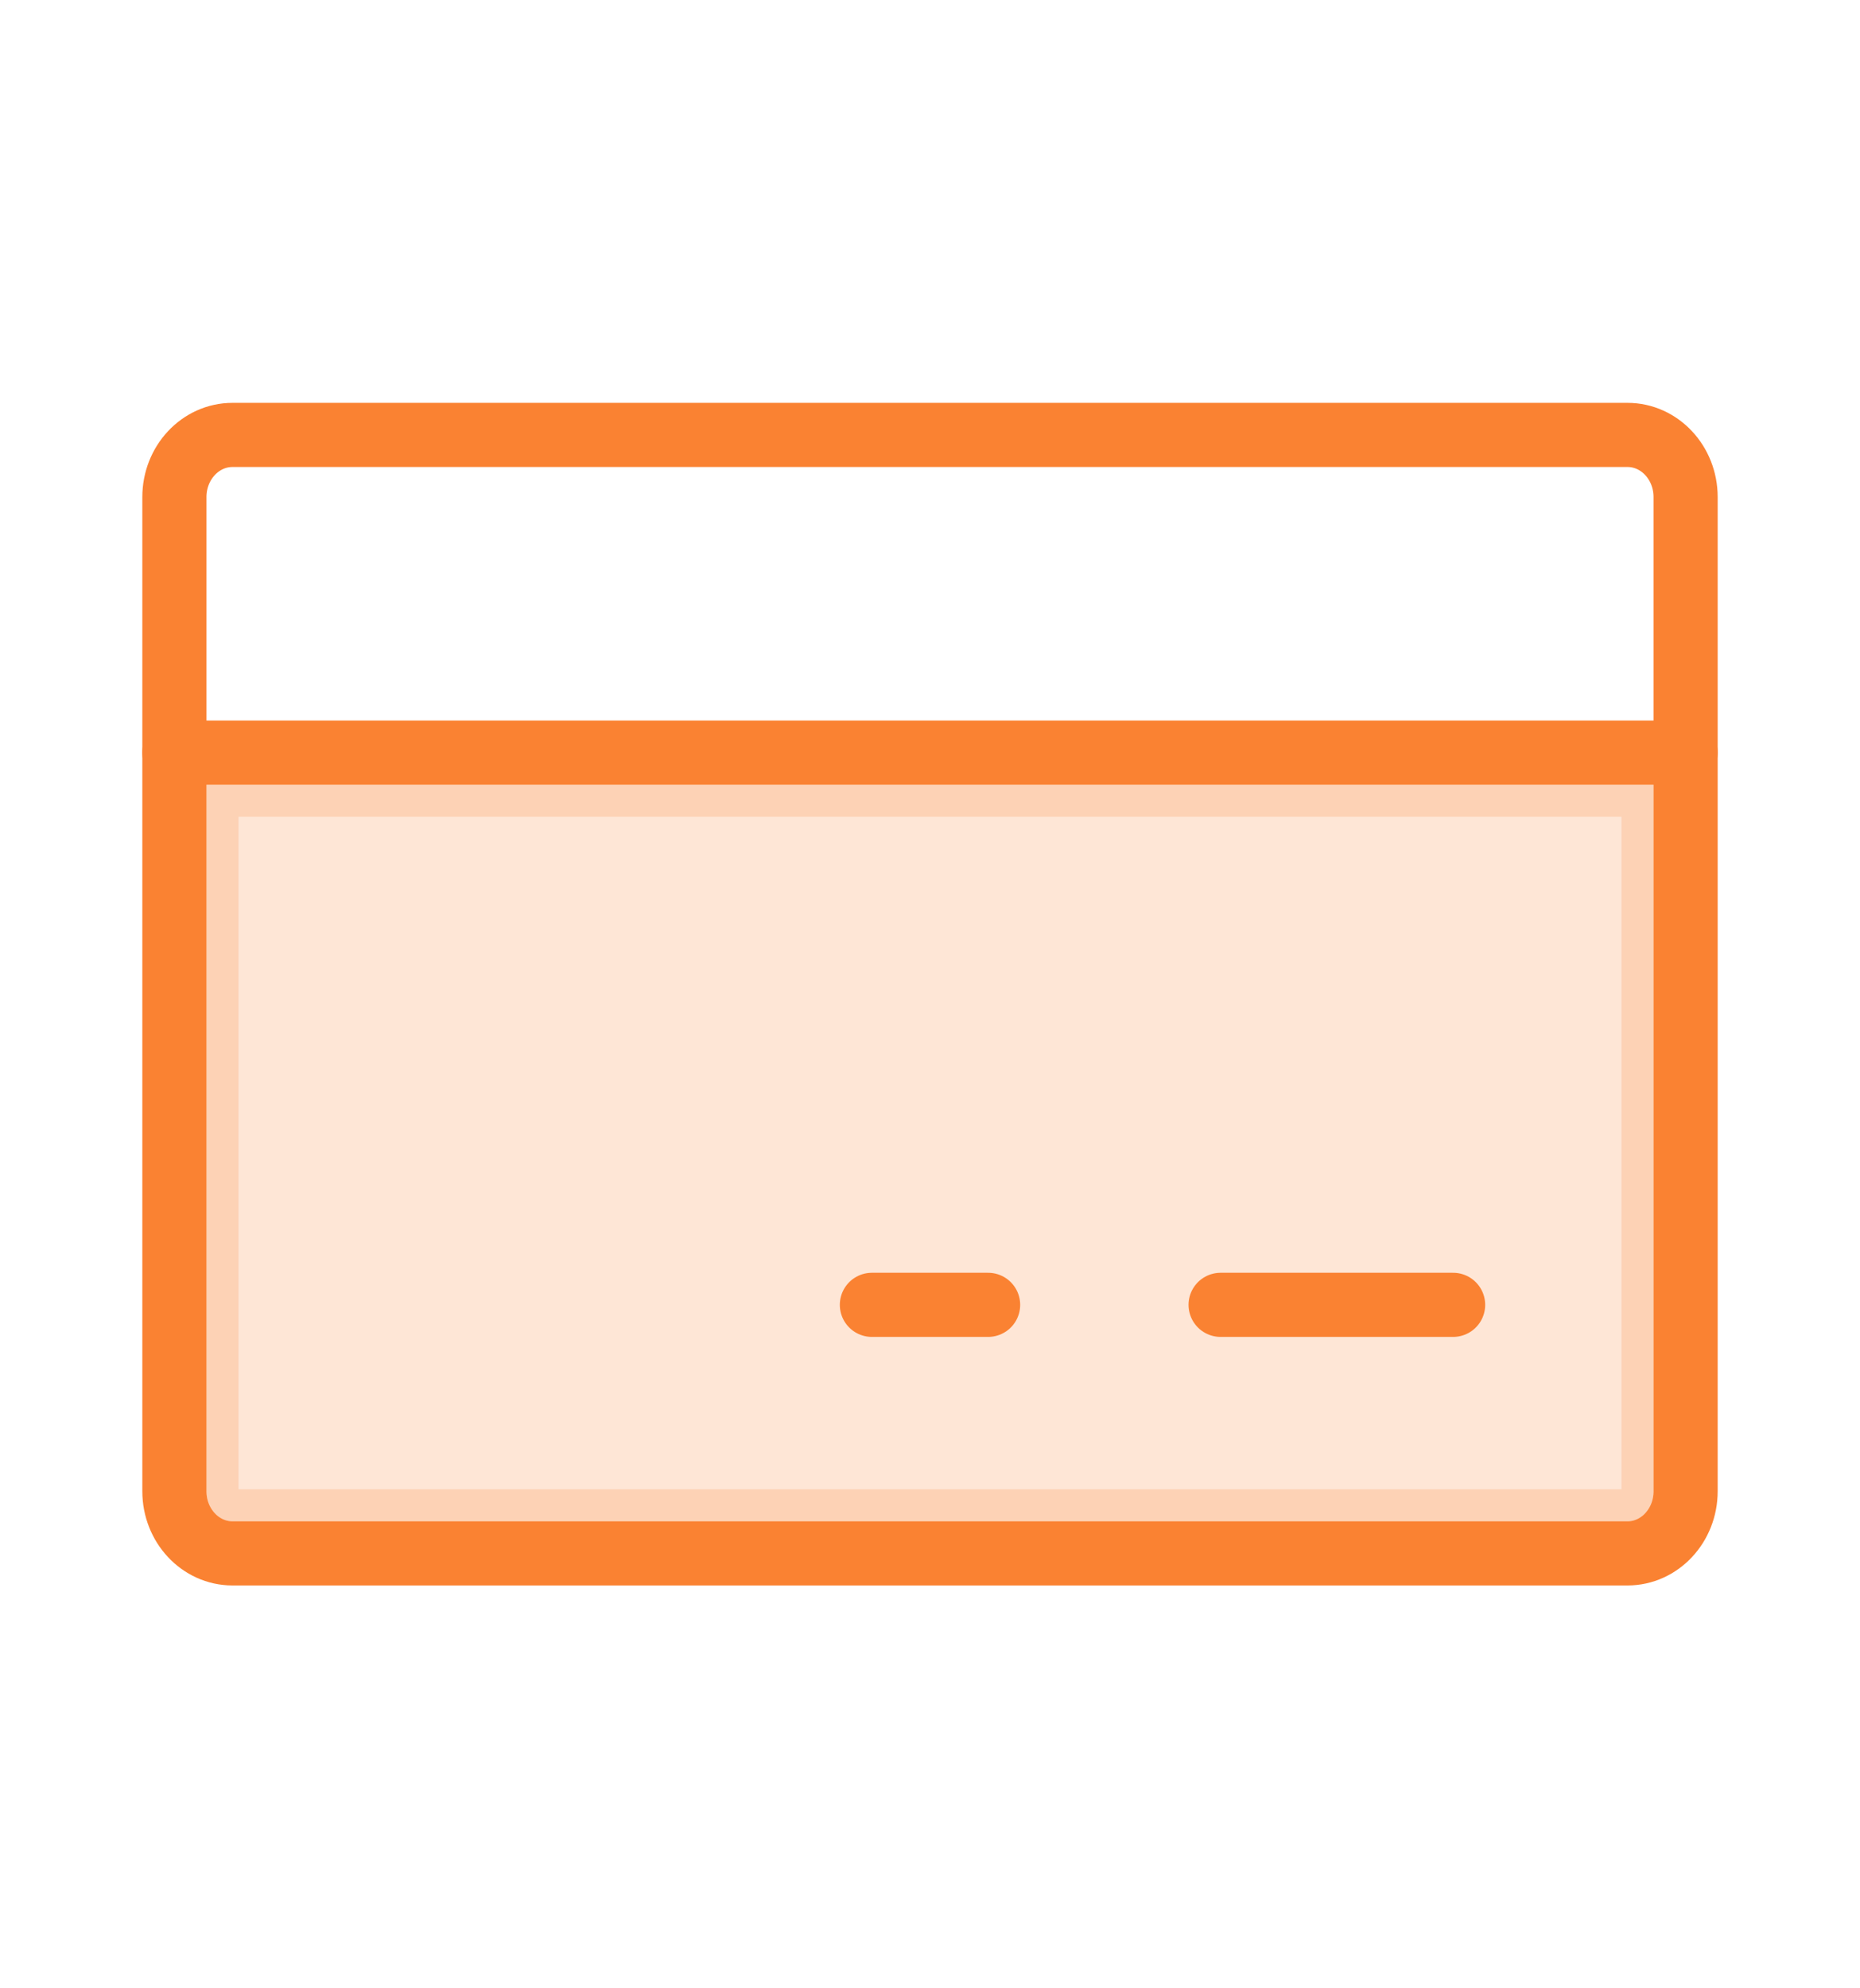 <svg width="58" height="62" viewBox="0 0 58 62" fill="none" xmlns="http://www.w3.org/2000/svg">
<path opacity="0.2" d="M6.438 24.468H51.562V46.5C51.562 46.769 51.462 47.015 51.301 47.187C51.143 47.356 50.943 47.438 50.75 47.438H7.25C7.057 47.438 6.857 47.356 6.699 47.187C6.538 47.015 6.438 46.769 6.438 46.5V24.468Z" fill="#FA8232" stroke="#FA8232" stroke-width="2"/>
<path d="M50.75 13.562H7.25C6.249 13.562 5.438 14.43 5.438 15.5V46.5C5.438 47.57 6.249 48.438 7.25 48.438H50.75C51.751 48.438 52.562 47.57 52.562 46.5V15.5C52.562 14.43 51.751 13.562 50.75 13.562Z" stroke="#FA8232" stroke-width="2" stroke-linecap="round" stroke-linejoin="round"/>
<path d="M38.062 40.688H45.312" stroke="#FA8232" stroke-width="2" stroke-linecap="round" stroke-linejoin="round"/>
<path d="M27.188 40.688H30.812" stroke="#FA8232" stroke-width="2" stroke-linecap="round" stroke-linejoin="round"/>
<path d="M5.438 23.468H52.562" stroke="#FA8232" stroke-width="2" stroke-linecap="round" stroke-linejoin="round"/>
</svg>
